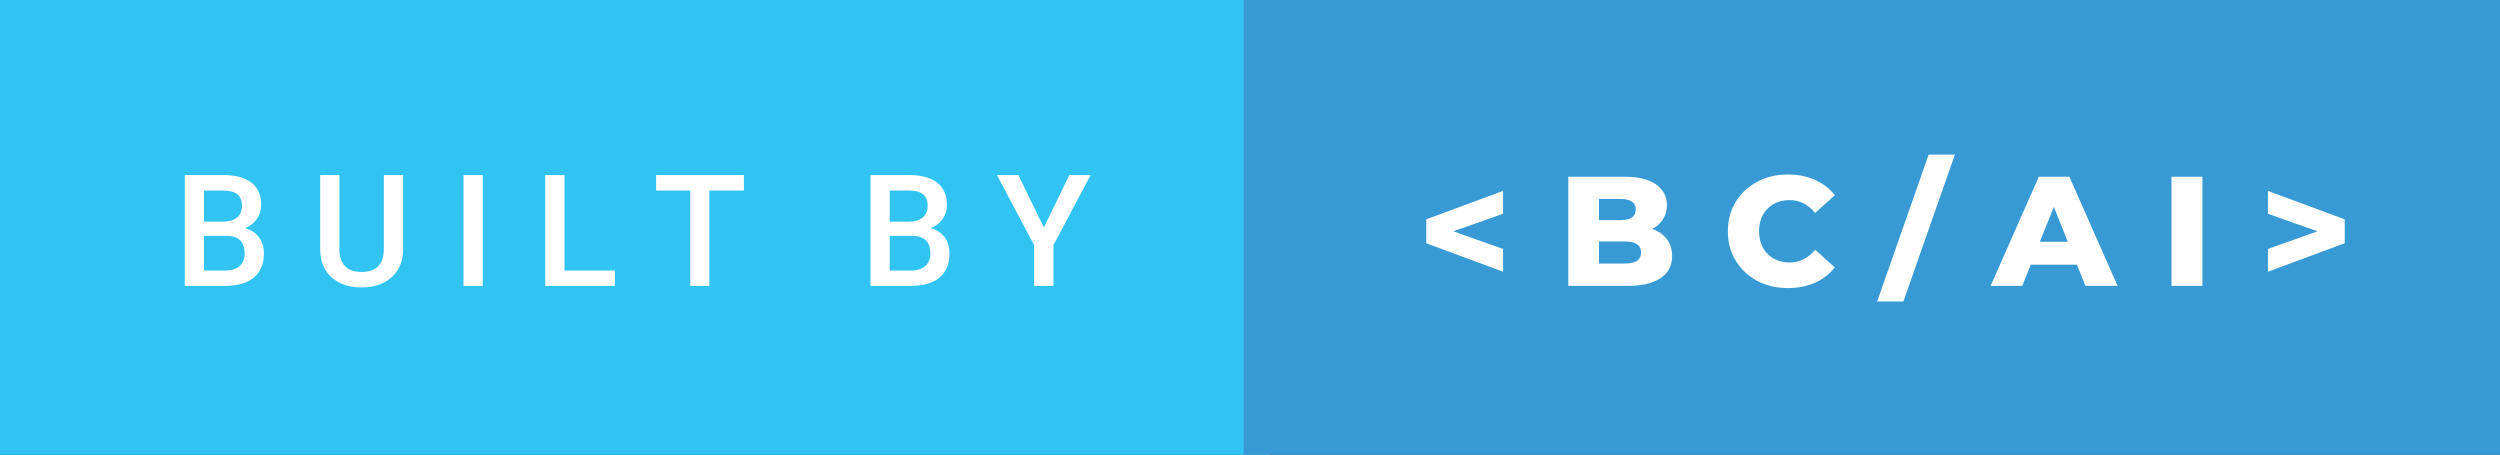 <svg xmlns="http://www.w3.org/2000/svg" width="192.39" height="35" viewBox="0 0 192.39 35"><rect x="0" y="0" width="192.39" height="35" fill="#333333" stroke="none"/><rect class="svg__rect" x="0" y="0" width="97.71" height="35" fill="#31C4F3" data-darkreader-inline-fill="" style="--darkreader-inline-fill:#0a85ac;"/><rect class="svg__rect" x="95.71" y="0" width="96.68" height="35" fill="#389AD5" data-darkreader-inline-fill="" style="--darkreader-inline-fill:#2272a2;"/><path class="svg__text" d="M17.33 22L14.22 22L14.22 13.47L17.14 13.47Q18.59 13.47 19.34 14.05Q20.10 14.63 20.10 15.78L20.10 15.78Q20.10 16.36 19.78 16.83Q19.47 17.30 18.86 17.56L18.86 17.56Q19.55 17.75 19.93 18.26Q20.31 18.78 20.31 19.51L20.31 19.51Q20.31 20.71 19.53 21.36Q18.76 22 17.33 22L17.33 22ZM15.70 18.15L15.70 20.82L17.35 20.82Q18.04 20.82 18.44 20.47Q18.83 20.13 18.83 19.51L18.83 19.51Q18.83 18.18 17.47 18.15L17.47 18.15L15.70 18.15ZM15.70 14.66L15.70 17.06L17.15 17.06Q17.84 17.06 18.23 16.75Q18.62 16.43 18.62 15.86L18.62 15.86Q18.62 15.23 18.26 14.95Q17.90 14.66 17.14 14.66L17.14 14.66L15.70 14.66ZM24.64 19.16L24.64 19.16L24.64 13.47L26.12 13.47L26.12 19.18Q26.12 20.03 26.55 20.48Q26.98 20.93 27.83 20.93L27.83 20.93Q29.54 20.93 29.54 19.13L29.54 19.13L29.54 13.47L31.02 13.47L31.02 19.17Q31.02 20.53 30.15 21.32Q29.28 22.12 27.83 22.12L27.83 22.12Q26.36 22.12 25.50 21.33Q24.64 20.55 24.64 19.16ZM37.15 22L35.67 22L35.67 13.47L37.15 13.47L37.15 22ZM47.32 22L41.96 22L41.96 13.47L43.44 13.47L43.44 20.82L47.32 20.82L47.32 22ZM53.12 14.66L50.49 14.66L50.49 13.47L57.25 13.47L57.25 14.66L54.59 14.66L54.59 22L53.12 22L53.12 14.66ZM70.10 22L66.99 22L66.99 13.47L69.91 13.47Q71.36 13.47 72.11 14.05Q72.87 14.63 72.87 15.78L72.87 15.78Q72.87 16.36 72.55 16.83Q72.24 17.30 71.63 17.56L71.63 17.56Q72.32 17.75 72.70 18.26Q73.07 18.78 73.07 19.51L73.07 19.51Q73.07 20.71 72.30 21.36Q71.53 22 70.10 22L70.10 22ZM68.47 18.15L68.47 20.82L70.12 20.82Q70.81 20.82 71.21 20.47Q71.60 20.13 71.60 19.51L71.60 19.51Q71.60 18.18 70.24 18.15L70.24 18.15L68.47 18.15ZM68.47 14.66L68.47 17.06L69.92 17.06Q70.61 17.06 71.00 16.75Q71.39 16.43 71.39 15.86L71.39 15.86Q71.39 15.23 71.03 14.95Q70.67 14.66 69.91 14.66L69.91 14.66L68.47 14.66ZM79.58 18.86L76.72 13.47L78.37 13.47L80.33 17.51L82.29 13.47L83.93 13.47L81.07 18.86L81.07 22L79.58 22L79.58 18.86Z" fill="#FFFFFF" data-darkreader-inline-fill="" style="--darkreader-inline-fill:#181a1b;"/><path class="svg__text" d="M115.67 20.91L109.76 18.72L109.76 16.88L115.67 14.69L115.67 16.45L111.84 17.80L115.67 19.16L115.67 20.91ZM125.23 22L120.69 22L120.69 13.60L124.99 13.60Q126.60 13.60 127.44 14.19Q128.28 14.79 128.28 15.79L128.28 15.79Q128.28 16.39 127.98 16.87Q127.69 17.34 127.15 17.62L127.15 17.62Q127.87 17.87 128.28 18.41Q128.68 18.94 128.68 19.70L128.68 19.70Q128.68 20.80 127.80 21.40Q126.91 22 125.23 22L125.23 22ZM123.05 18.58L123.05 20.28L125.04 20.28Q126.29 20.28 126.29 19.43L126.29 19.43Q126.29 18.58 125.04 18.58L125.04 18.58L123.05 18.58ZM123.05 15.31L123.05 16.94L124.68 16.94Q125.88 16.94 125.88 16.12L125.88 16.12Q125.88 15.31 124.68 15.31L124.68 15.31L123.05 15.31ZM132.97 17.80L132.97 17.80Q132.97 16.54 133.57 15.54Q134.17 14.55 135.22 13.99Q136.27 13.43 137.59 13.43L137.59 13.43Q138.74 13.43 139.67 13.84Q140.59 14.25 141.20 15.02L141.20 15.02L139.69 16.39Q138.88 15.40 137.71 15.40L137.71 15.40Q137.03 15.40 136.49 15.70Q135.96 16 135.66 16.54Q135.37 17.09 135.37 17.80L135.37 17.80Q135.37 18.51 135.66 19.05Q135.96 19.60 136.49 19.90Q137.03 20.20 137.71 20.20L137.71 20.20Q138.88 20.20 139.69 19.22L139.69 19.22L141.20 20.58Q140.60 21.35 139.67 21.76Q138.74 22.17 137.59 22.17L137.59 22.17Q136.27 22.17 135.22 21.61Q134.17 21.05 133.57 20.05Q132.97 19.06 132.97 17.80ZM146.48 23.20L144.46 23.20L148.42 11.90L150.44 11.90L146.48 23.20ZM155.62 22L153.19 22L156.90 13.60L159.25 13.60L162.96 22L160.49 22L159.83 20.37L156.28 20.37L155.62 22ZM158.06 15.93L156.97 18.61L159.13 18.61L158.06 15.93ZM169.49 22L167.11 22L167.11 13.60L169.49 13.60L169.49 22ZM180.44 18.72L174.53 20.91L174.53 19.16L178.35 17.80L174.53 16.45L174.53 14.69L180.44 16.88L180.44 18.72Z" fill="#FFFFFF" x="108.71" data-darkreader-inline-fill="" style="--darkreader-inline-fill:#181a1b;"/></svg>